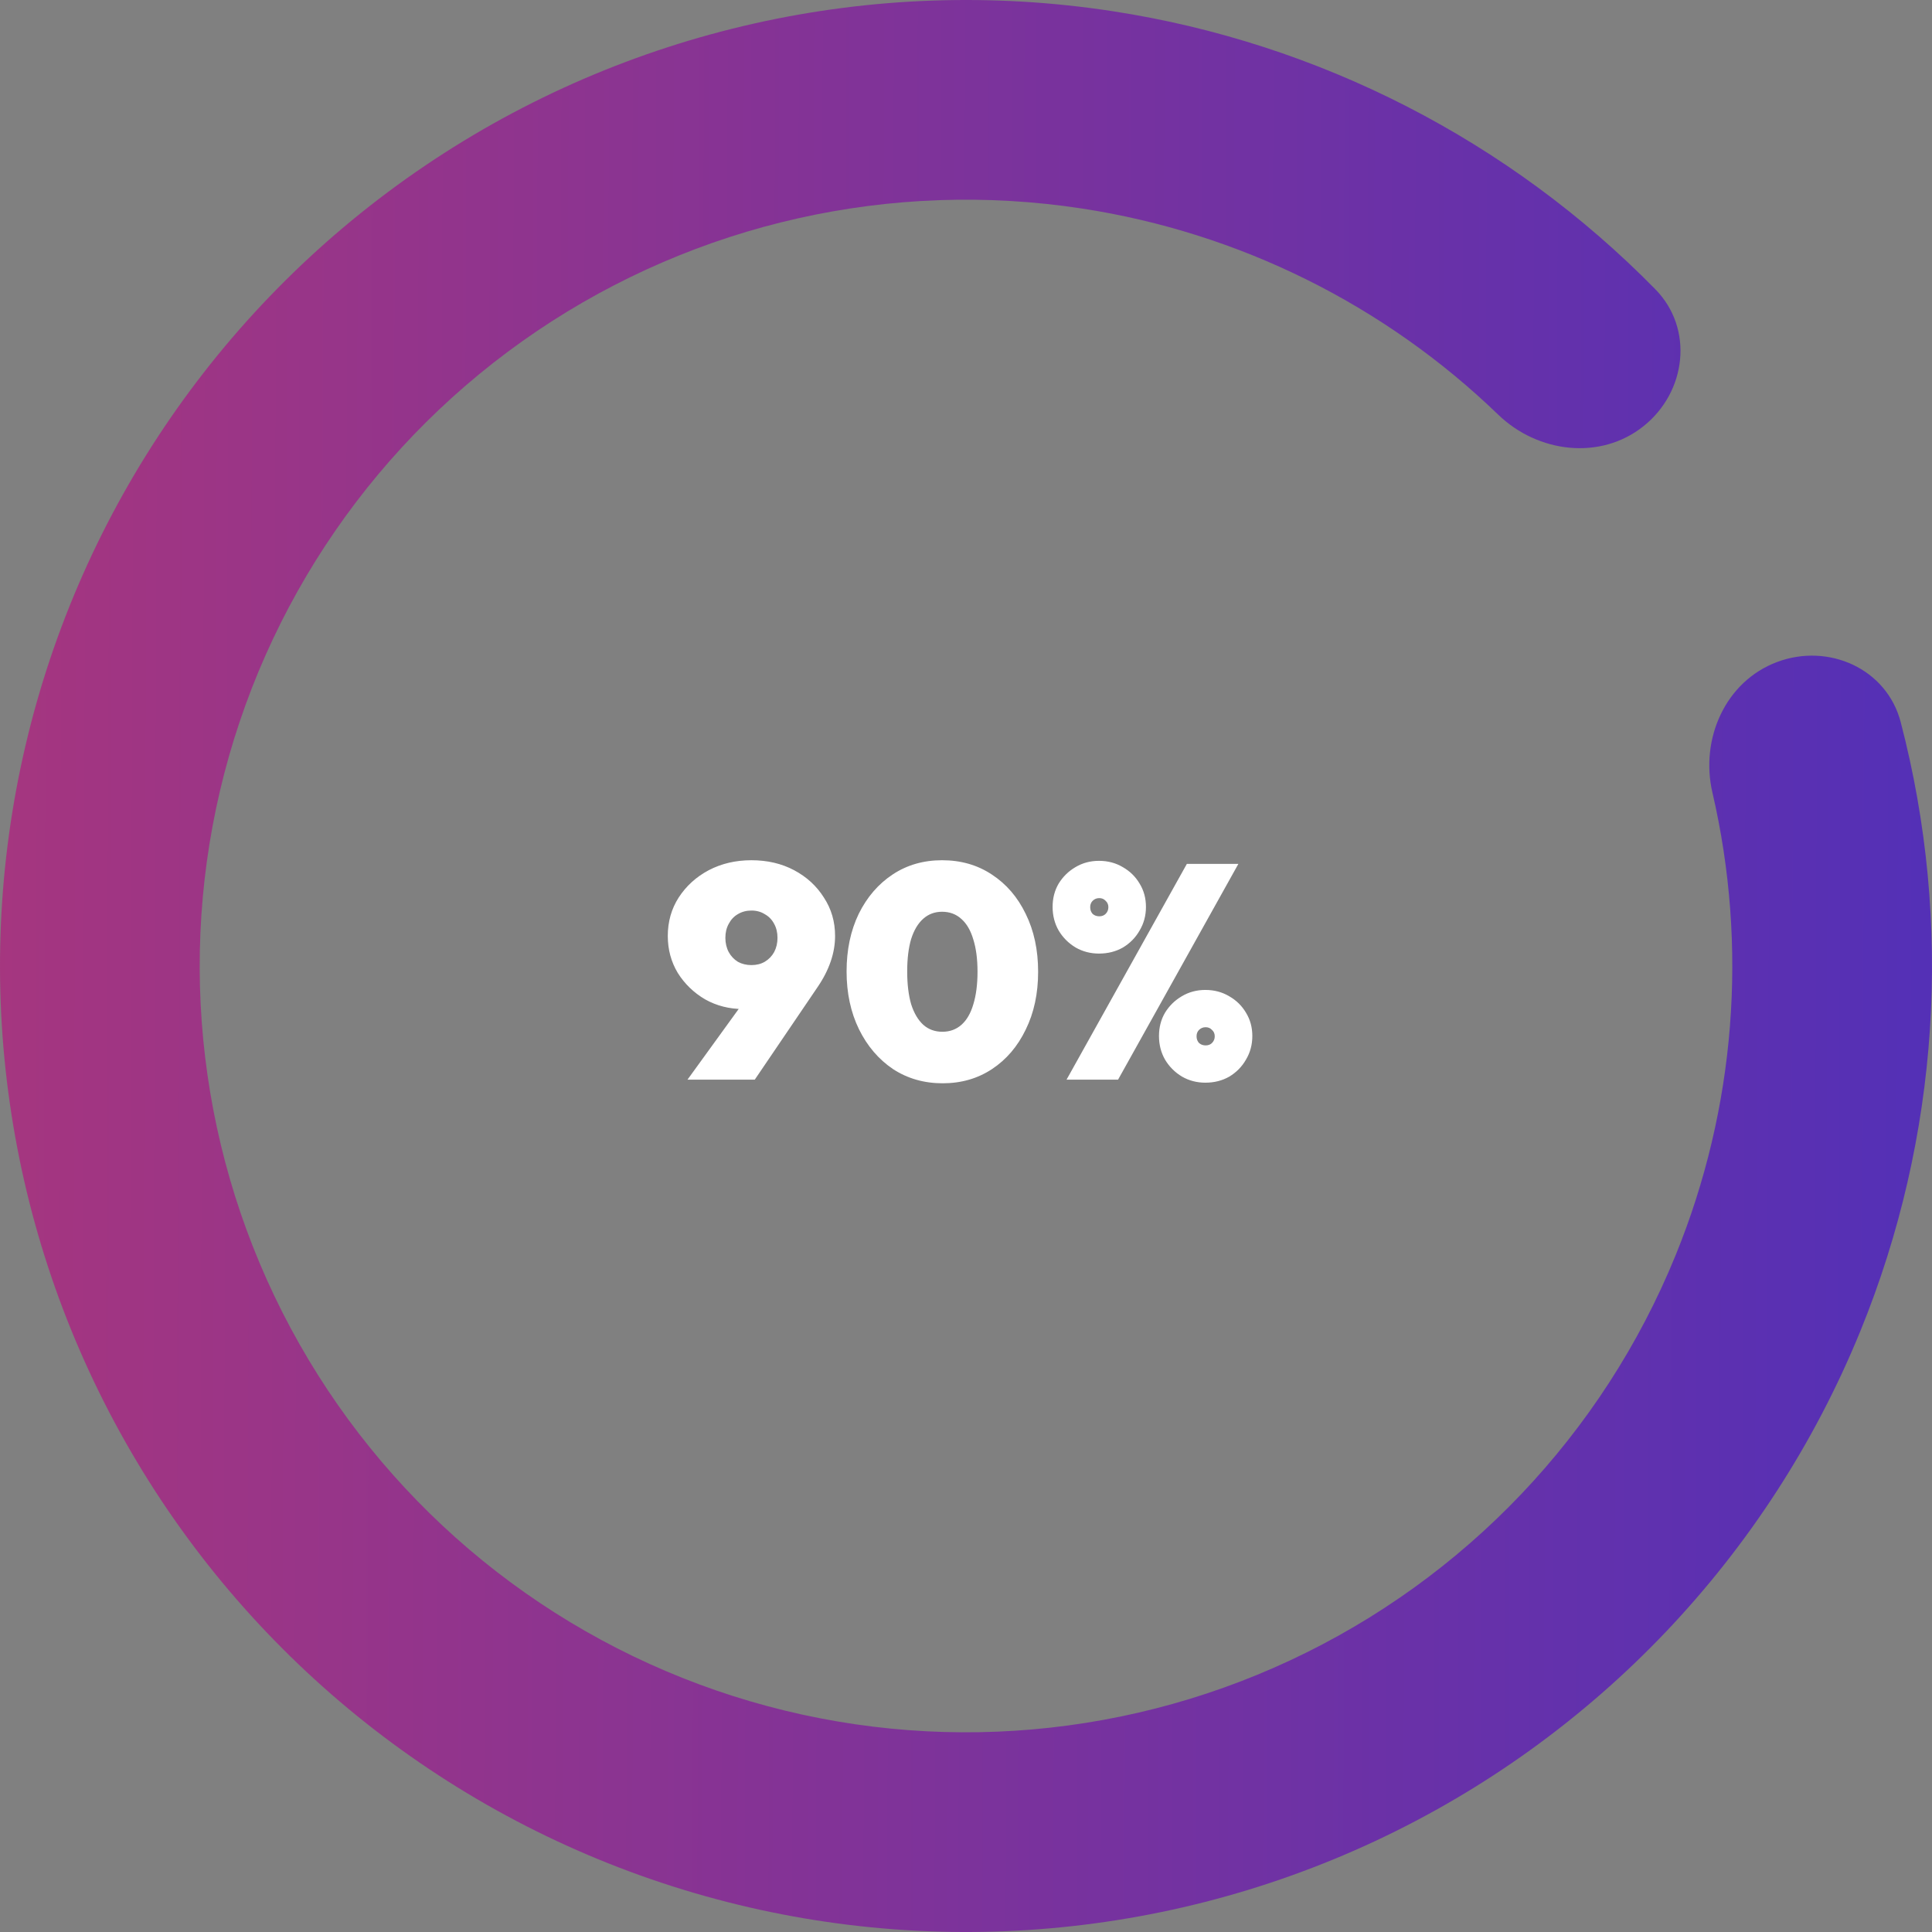 <svg width="204" height="204" viewBox="0 0 204 204" fill="none" xmlns="http://www.w3.org/2000/svg">
<rect x="0" y="0" width="204" height="204" fill="#808080" stroke="none"/>
<g clip-path="url(#clip0_11_204)">
<path d="M187.639 69.902C193.092 67.859 199.226 70.615 200.696 76.249C206.238 97.487 204.802 120.051 196.436 140.546C186.737 164.31 168.435 183.543 145.182 194.409C121.928 205.275 95.433 206.975 70.982 199.169C46.531 191.364 25.921 174.628 13.264 152.299C0.608 129.97 -3.166 103.69 2.697 78.702C8.559 53.714 23.627 31.854 44.894 17.485C66.161 3.115 92.064 -2.709 117.435 1.175C139.317 4.525 159.415 14.883 174.791 30.547C178.869 34.702 178.083 41.381 173.529 45.009C168.975 48.638 162.385 47.828 158.195 43.783C146.212 32.216 130.877 24.564 114.244 22.018C94.118 18.937 73.57 23.557 56.7 34.956C39.829 46.355 27.876 63.696 23.225 83.518C18.575 103.34 21.568 124.188 31.608 141.901C41.649 159.614 57.998 172.89 77.394 179.082C96.791 185.274 117.809 183.925 136.255 175.305C154.701 166.686 169.219 151.429 176.914 132.578C183.273 116.999 184.584 99.912 180.815 83.688C179.497 78.017 182.187 71.946 187.639 69.902Z" fill="url(#paint0_linear_11_204)"/>
<path d="M72.592 114L80.24 103.44L82.64 103.952C82.277 104.485 81.925 104.944 81.584 105.328C81.264 105.712 80.869 106.011 80.4 106.224C79.931 106.437 79.291 106.544 78.48 106.544C77.008 106.544 75.664 106.203 74.448 105.52C73.253 104.816 72.293 103.888 71.568 102.736C70.864 101.563 70.512 100.261 70.512 98.832C70.512 97.317 70.896 95.963 71.664 94.768C72.453 93.552 73.509 92.592 74.832 91.888C76.176 91.184 77.68 90.832 79.344 90.832C81.029 90.832 82.533 91.184 83.856 91.888C85.179 92.592 86.224 93.552 86.992 94.768C87.781 95.963 88.176 97.317 88.176 98.832C88.176 100.624 87.557 102.427 86.32 104.24L79.696 114H72.592ZM79.344 101.904C79.877 101.904 80.347 101.787 80.752 101.552C81.179 101.296 81.509 100.955 81.744 100.528C81.979 100.08 82.096 99.579 82.096 99.024C82.096 98.469 81.979 97.979 81.744 97.552C81.509 97.104 81.179 96.763 80.752 96.528C80.347 96.272 79.877 96.144 79.344 96.144C78.811 96.144 78.331 96.272 77.904 96.528C77.499 96.763 77.179 97.104 76.944 97.552C76.709 97.979 76.592 98.469 76.592 99.024C76.592 99.579 76.709 100.08 76.944 100.528C77.179 100.955 77.499 101.296 77.904 101.552C78.331 101.787 78.811 101.904 79.344 101.904ZM99.535 114.384C97.573 114.384 95.823 113.883 94.287 112.88C92.773 111.856 91.578 110.459 90.704 108.688C89.829 106.896 89.391 104.859 89.391 102.576C89.391 100.293 89.818 98.267 90.671 96.496C91.546 94.725 92.741 93.339 94.255 92.336C95.77 91.333 97.509 90.832 99.472 90.832C101.456 90.832 103.205 91.333 104.72 92.336C106.256 93.339 107.45 94.725 108.304 96.496C109.178 98.267 109.616 100.304 109.616 102.608C109.616 104.912 109.178 106.949 108.304 108.72C107.45 110.491 106.266 111.877 104.752 112.88C103.237 113.883 101.498 114.384 99.535 114.384ZM99.504 108.944C100.293 108.944 100.965 108.699 101.52 108.208C102.074 107.717 102.49 107.003 102.768 106.064C103.066 105.104 103.216 103.952 103.216 102.608C103.216 101.264 103.066 100.123 102.768 99.184C102.49 98.245 102.074 97.531 101.52 97.04C100.965 96.528 100.282 96.272 99.472 96.272C98.704 96.272 98.042 96.517 97.487 97.008C96.933 97.499 96.506 98.213 96.207 99.152C95.93 100.091 95.791 101.232 95.791 102.576C95.791 103.92 95.93 105.072 96.207 106.032C96.506 106.971 96.933 107.696 97.487 108.208C98.042 108.699 98.714 108.944 99.504 108.944ZM112.617 114L125.321 91.216H130.761L118.057 114H112.617ZM127.273 114.32C126.377 114.32 125.555 114.107 124.809 113.68C124.062 113.232 123.465 112.635 123.017 111.888C122.59 111.141 122.377 110.309 122.377 109.392C122.377 108.475 122.59 107.653 123.017 106.928C123.465 106.203 124.051 105.627 124.777 105.2C125.523 104.752 126.355 104.528 127.273 104.528C128.211 104.528 129.054 104.752 129.801 105.2C130.547 105.627 131.134 106.203 131.561 106.928C132.009 107.653 132.233 108.475 132.233 109.392C132.233 110.309 132.009 111.141 131.561 111.888C131.134 112.635 130.547 113.232 129.801 113.68C129.054 114.107 128.211 114.32 127.273 114.32ZM127.305 110.384C127.582 110.384 127.806 110.299 127.977 110.128C128.169 109.936 128.265 109.701 128.265 109.424C128.265 109.147 128.169 108.923 127.977 108.752C127.806 108.56 127.582 108.464 127.305 108.464C127.027 108.464 126.793 108.56 126.601 108.752C126.43 108.923 126.345 109.147 126.345 109.424C126.345 109.701 126.43 109.936 126.601 110.128C126.793 110.299 127.027 110.384 127.305 110.384ZM116.041 100.688C115.145 100.688 114.323 100.475 113.577 100.048C112.83 99.6 112.233 99.003 111.785 98.256C111.358 97.509 111.145 96.677 111.145 95.76C111.145 94.843 111.358 94.021 111.785 93.296C112.233 92.571 112.819 91.995 113.545 91.568C114.291 91.12 115.123 90.896 116.041 90.896C116.979 90.896 117.822 91.12 118.569 91.568C119.315 91.995 119.902 92.571 120.329 93.296C120.777 94.021 121.001 94.843 121.001 95.76C121.001 96.677 120.777 97.509 120.329 98.256C119.902 99.003 119.315 99.6 118.569 100.048C117.822 100.475 116.979 100.688 116.041 100.688ZM116.073 96.752C116.35 96.752 116.574 96.667 116.745 96.496C116.937 96.304 117.033 96.069 117.033 95.792C117.033 95.515 116.937 95.291 116.745 95.12C116.574 94.928 116.35 94.832 116.073 94.832C115.795 94.832 115.561 94.928 115.369 95.12C115.198 95.291 115.113 95.515 115.113 95.792C115.113 96.069 115.198 96.304 115.369 96.496C115.561 96.667 115.795 96.752 116.073 96.752Z" fill="white"/>
</g>
<defs>
<linearGradient id="paint0_linear_11_204" x1="-12.435" y1="91.215" x2="228.124" y2="92.098" gradientUnits="userSpaceOnUse">
<stop stop-color="#AA367C"/>
<stop offset="1" stop-color="#4A2FBD"/>
</linearGradient>
<clipPath id="clip0_11_204">
<rect width="204" height="204" fill="white"/>
</clipPath>
</defs>
</svg>

